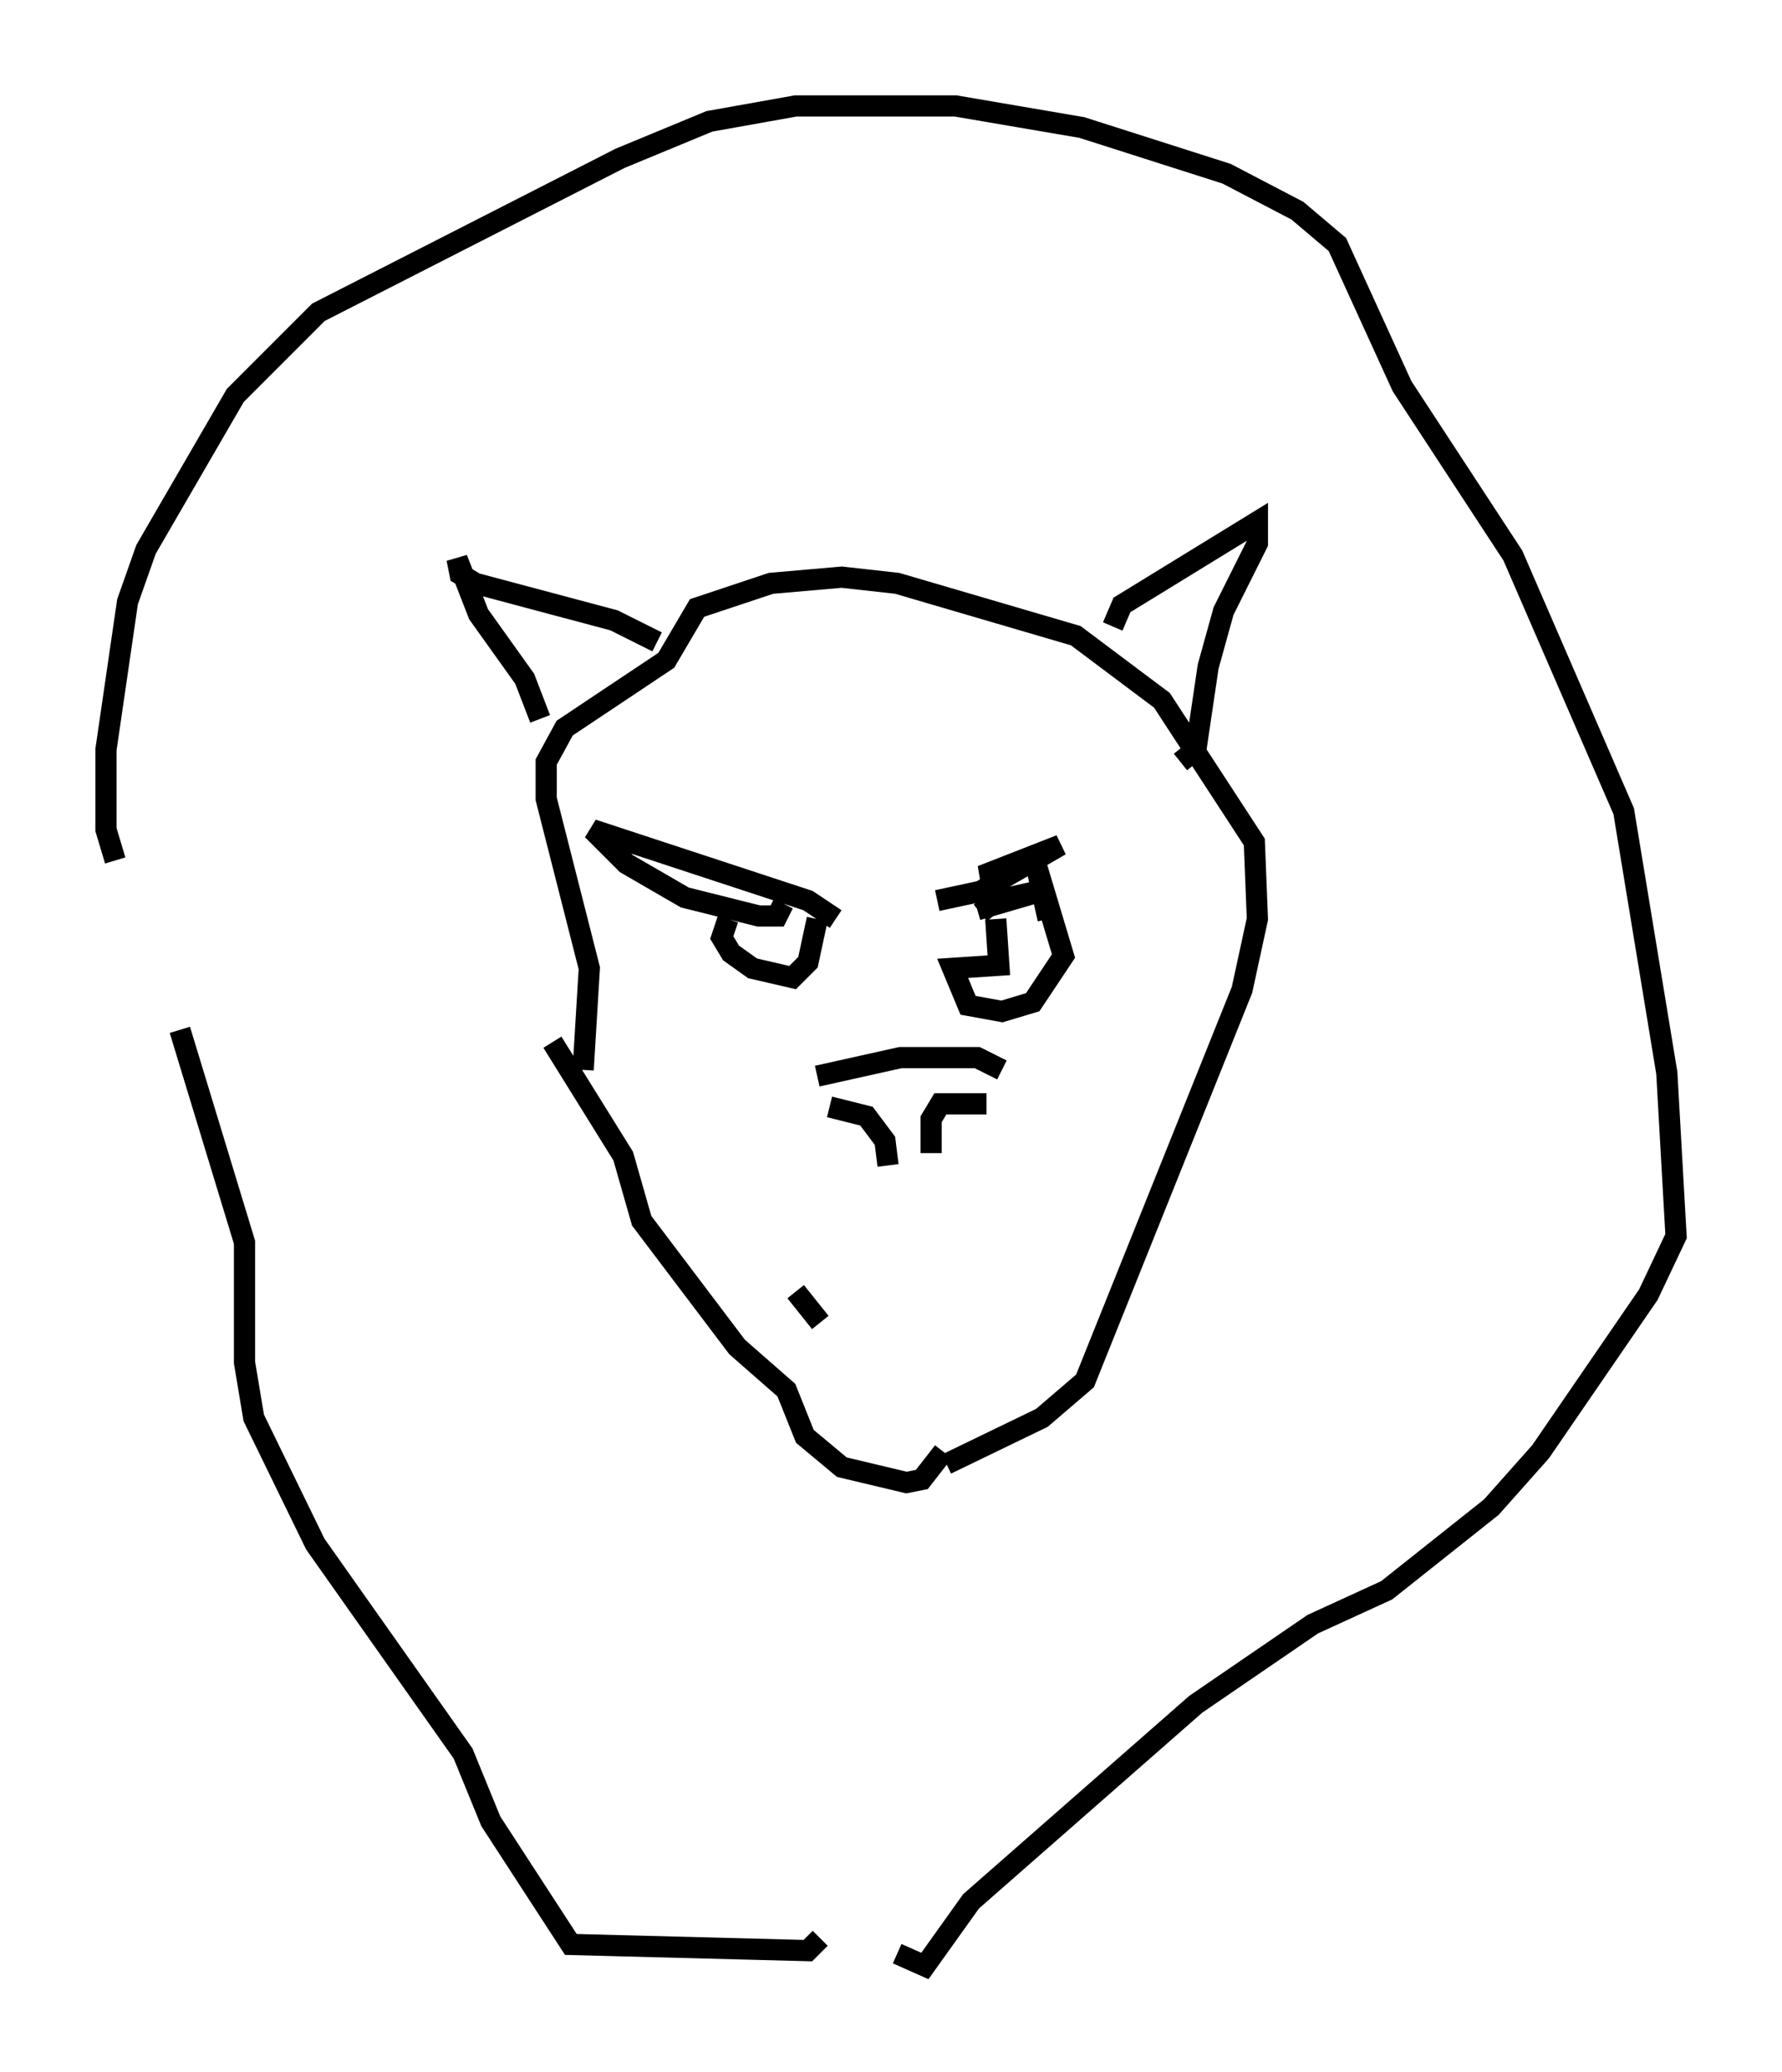 <?xml version="1.0" encoding="utf-8" ?>
<svg baseProfile="full" height="97.732" version="1.1" width="84.078" xmlns="http://www.w3.org/2000/svg" xmlns:ev="http://www.w3.org/2001/xml-events" xmlns:xlink="http://www.w3.org/1999/xlink"><defs /><rect fill="white" height="97.732" width="84.078" x="0" y="0" /><path d="M13.57, 53.078 m-8.134, -12.492 l-0.436, -1.453 0.0, -3.777 l1.017, -6.972 0.872, -2.469 l4.212, -7.263 3.922, -3.922 l14.235, -7.263 4.212, -1.743 l4.067, -0.726 7.553, 0.0 l5.955, 1.017 6.827, 2.179 l3.341, 1.743 1.888, 1.598 l3.05, 6.682 5.229, 7.989 l5.229, 12.056 2.034, 12.346 l0.436, 7.698 -1.307, 2.76 l-5.084, 7.408 -2.324, 2.615 l-4.939, 3.922 -3.486, 1.598 l-5.52, 3.777 -10.603, 9.296 l-2.179, 3.05 -1.307, -0.581 m-33.844, -43.575 l3.05, 10.022 0.0, 5.665 l0.436, 2.615 2.905, 5.955 l6.972, 9.877 1.307, 3.196 l3.777, 5.81 11.184, 0.291 l0.581, -0.581 m-11.184, -40.961 l0.291, -4.793 -2.034, -7.989 l0.0, -1.743 0.872, -1.598 l4.793, -3.196 1.453, -2.469 l3.486, -1.162 3.341, -0.291 l2.615, 0.291 8.425, 2.469 l4.067, 3.05 4.358, 6.682 l0.145, 3.631 -0.726, 3.341 l-7.408, 18.447 -2.034, 1.743 l-4.503, 2.179 m-18.592, -19.899 l3.341, 5.374 0.872, 3.05 l4.503, 5.955 2.324, 2.034 l0.872, 2.179 1.743, 1.453 l3.05, 0.726 0.726, -0.145 l1.017, -1.307 m7.989, -38.927 l0.436, -1.017 6.391, -3.922 l0.0, 1.017 -1.598, 3.196 l-0.726, 2.615 -0.581, 3.922 l-0.726, 0.581 m-24.693, -5.665 l-2.034, -1.017 -6.536, -1.743 l-0.726, -0.436 -0.145, -0.726 l1.017, 2.615 2.179, 3.05 l0.726, 1.888 m20.771, 9.151 l0.726, -0.581 2.615, -0.581 l-3.486, 1.017 m-6.682, 0.436 l-1.307, -0.872 -10.168, -3.341 l1.598, 1.598 2.76, 1.598 l3.486, 0.872 0.872, 0.0 l0.291, -0.581 m9.877, -0.581 l-0.145, -0.872 3.341, -1.307 l-3.777, 2.179 -2.034, 0.436 m2.76, 0.872 l0.145, 2.179 -2.179, 0.145 l0.726, 1.743 1.598, 0.291 l1.453, -0.436 1.453, -2.179 l-1.307, -4.358 0.581, 2.615 m-15.106, 0.0 l-0.291, 0.872 0.436, 0.726 l1.017, 0.726 1.888, 0.436 l0.726, -0.726 0.436, -2.034 m0.0, 7.408 l3.922, -0.872 3.631, 0.0 l1.162, 0.581 m-0.726, 1.598 l-2.179, 0.0 -0.436, 0.726 l0.0, 1.598 m-4.793, -2.179 l1.743, 0.436 0.872, 1.162 l0.145, 1.162 m-4.358, 5.955 l1.162, 1.453 " fill="none" stroke="black" stroke-width="1" /></svg>